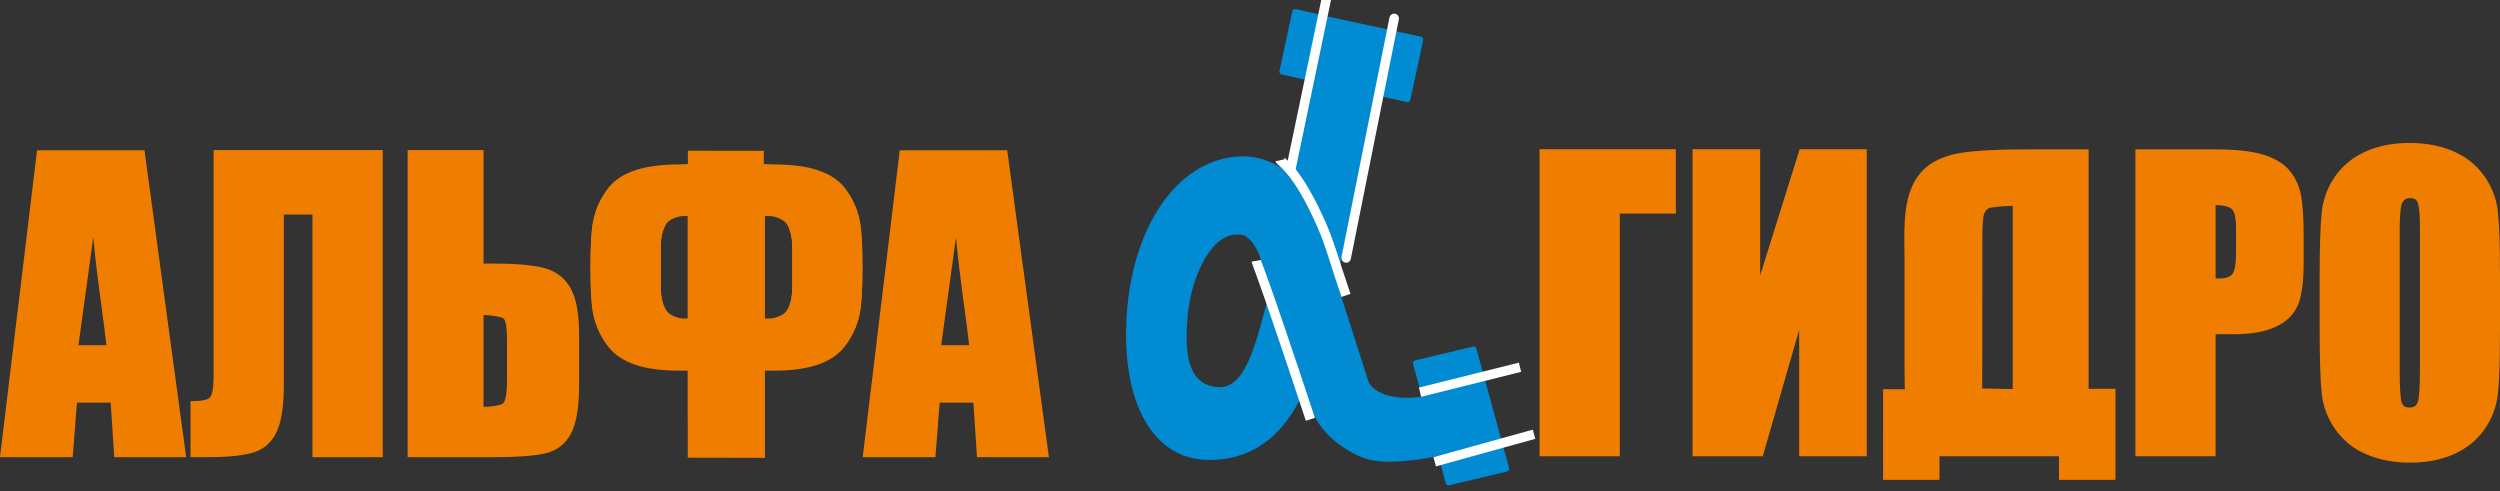 <?xml version="1.0" encoding="utf-8"?>
<!-- Generator: Adobe Illustrator 16.0.2, SVG Export Plug-In . SVG Version: 6.00 Build 0)  -->
<!DOCTYPE svg PUBLIC "-//W3C//DTD SVG 1.1//EN" "http://www.w3.org/Graphics/SVG/1.1/DTD/svg11.dtd">
<svg version="1.1" id="Слой_1" xmlns="http://www.w3.org/2000/svg" xmlns:xlink="http://www.w3.org/1999/xlink" x="0px" y="0px"
	 width="371.648px" height="73px" viewBox="0 0 371.648 73" enable-background="new 0 0 371.648 73" xml:space="preserve">
<rect x="0" y="0" width="371.648" height="73" fill="#333333" stroke="none"/>
<g>
	<path fill="#EF7D00" d="M21.23,22.625l6.124,45.059H17.25l-0.529-8.104h-5.543l-0.633,8.104H0.319l5.438-45.059H21.23L21.23,22.625
		z M16.133,51.6c-0.546-5.102-1.651-11.409-2.197-18.904L11.339,51.6H16.133L16.133,51.6z"/>
	<path fill="#EF7D00" d="M21.511,22.587l6.123,45.059l0.044,0.321h-0.324H17.25h-0.265l-0.018-0.266l-0.512-7.838h-5.016
		l-0.613,7.841l-0.021,0.263h-0.262H0.319H0l0.038-0.316l5.438-45.059l0.03-0.25h0.251H21.23h0.247L21.511,22.587L21.511,22.587z
		 M27.03,67.399l-6.046-44.491H6.008l-5.37,44.491h9.644l0.613-7.841l0.021-0.263h0.262h5.543h0.265l0.017,0.266l0.512,7.838H27.03
		L27.03,67.399z M15.818,51.316c-0.19-1.726-0.44-3.581-0.708-5.569c-0.425-3.153-0.895-6.644-1.245-10.462l-2.202,16.031H15.818
		L15.818,51.316z M15.67,45.671c0.285,2.121,0.55,4.09,0.744,5.899l0.034,0.313h-0.315h-4.794h-0.324l0.044-0.32l2.597-18.905
		l0.367-2.669l0.196,2.687C14.571,37.506,15.154,41.839,15.67,45.671L15.67,45.671z"/>
	<path fill="#EF7D00" d="M56.613,67.684h-9.878V31.612h-4.824v25.526c0,3.353-0.392,5.765-1.179,7.229
		c-0.791,1.471-1.986,2.383-3.6,2.755c-1.604,0.369-3.322,0.561-6.843,0.561h-1.683v-7.762c1.31,0,2.203-0.181,2.698-0.532
		c0.485-0.352,0.737-1.558,0.737-3.619V22.597h24.572V67.684L56.613,67.684z"/>
	<path fill="#EF7D00" d="M56.613,67.967h-9.878h-0.284v-0.283V31.896h-4.256v25.243c0,1.688-0.1,3.145-0.299,4.368
		c-0.201,1.236-0.506,2.236-0.915,2.995c-0.414,0.771-0.937,1.397-1.569,1.881c-0.632,0.482-1.371,0.821-2.217,1.016
		c-0.815,0.188-1.659,0.331-2.741,0.426c-1.079,0.094-2.396,0.143-4.165,0.143h-1.683h-0.283v-0.283v-7.762v-0.284h0.283
		c0.635,0,1.167-0.043,1.595-0.127c0.41-0.081,0.723-0.198,0.937-0.351l0,0c0.184-0.133,0.331-0.465,0.439-0.995
		c0.119-0.582,0.18-1.381,0.18-2.395V22.597v-0.284h0.283h24.572h0.283v0.284v45.087v0.283H56.613L56.613,67.967z M47.018,67.399
		h9.312V22.88H32.325v32.891c0,1.047-0.065,1.883-0.193,2.507c-0.138,0.676-0.36,1.123-0.661,1.342l-0.002,0.001
		c-0.281,0.2-0.667,0.35-1.158,0.446c-0.399,0.079-0.872,0.124-1.419,0.136v7.197h1.399c1.752,0,3.055-0.047,4.116-0.141
		c1.057-0.092,1.875-0.23,2.664-0.412c0.767-0.176,1.434-0.48,2-0.914c0.567-0.433,1.038-0.999,1.414-1.699
		c0.378-0.704,0.664-1.644,0.855-2.817c0.193-1.187,0.29-2.613,0.29-4.277V31.612v-0.284h0.283h4.824h0.283v0.284V67.399
		L47.018,67.399z"/>
	<path fill="#EF7D00" d="M85.808,57.139c0,3.351-0.399,5.767-1.197,7.229c-0.79,1.472-2.004,2.384-3.617,2.755
		c-1.622,0.37-4.198,0.561-7.737,0.561H60.88V22.597h10.72v16.864h1.657c3.304,0,5.803,0.21,7.494,0.636
		c1.69,0.427,2.958,1.368,3.799,2.831c0.841,1.454,1.258,3.745,1.258,6.859V57.139L85.808,57.139z M75.654,56.621v-5.94
		c0-1.9-0.175-3.052-0.52-3.459c-0.345-0.406-1.902-0.636-3.533-0.693v14.244c1.362,0,2.848-0.194,3.325-0.57
		C75.408,59.822,75.654,58.625,75.654,56.621L75.654,56.621z"/>
	<path fill="#EF7D00" d="M86.091,57.139c0,1.688-0.102,3.146-0.304,4.369c-0.205,1.236-0.515,2.236-0.929,2.995
		c-0.413,0.77-0.937,1.395-1.569,1.875c-0.638,0.486-1.384,0.826-2.232,1.021c-0.828,0.189-1.896,0.332-3.206,0.427
		c-1.296,0.094-2.828,0.142-4.594,0.142H60.88h-0.284v-0.283V22.597v-0.284h0.284h10.72h0.284v0.284v16.58h1.373
		c1.659,0,3.118,0.054,4.375,0.16c1.264,0.106,2.327,0.269,3.187,0.485c0.881,0.222,1.654,0.58,2.318,1.074s1.217,1.124,1.657,1.89
		h0c0.437,0.755,0.762,1.722,0.978,2.897c0.213,1.164,0.319,2.533,0.319,4.104V57.139L86.091,57.139z M85.229,61.418
		c0.197-1.188,0.295-2.615,0.295-4.279v-7.352c0-1.544-0.102-2.878-0.308-4.001c-0.203-1.111-0.507-2.018-0.911-2.717v-0.001
		c-0.4-0.696-0.903-1.27-1.505-1.718c-0.603-0.449-1.309-0.775-2.118-0.979c-0.83-0.21-1.863-0.366-3.097-0.471
		c-1.24-0.105-2.684-0.157-4.329-0.157h-1.657h-0.283v-0.283V22.88H61.164v44.52h12.093c1.76,0,3.278-0.047,4.554-0.139
		c1.281-0.093,2.32-0.231,3.119-0.414c0.77-0.177,1.443-0.482,2.016-0.918c0.569-0.434,1.042-0.997,1.415-1.693l0.001-0.003
		C84.746,63.53,85.035,62.59,85.229,61.418L85.229,61.418z M75.371,56.621v-5.94c0-0.936-0.043-1.685-0.127-2.245
		c-0.079-0.524-0.188-0.868-0.326-1.03c-0.116-0.137-0.488-0.26-1.006-0.361c-0.567-0.111-1.282-0.185-2.027-0.221v13.662
		c0.617-0.012,1.241-0.063,1.765-0.153c0.511-0.087,0.917-0.206,1.102-0.353c0.188-0.148,0.336-0.488,0.444-1.017v-0.002
		C75.312,58.386,75.371,57.604,75.371,56.621L75.371,56.621z M75.938,50.681v5.94c0,1.017-0.063,1.835-0.189,2.453l0,0
		c-0.136,0.666-0.353,1.117-0.647,1.351c-0.264,0.207-0.758,0.363-1.356,0.466c-0.639,0.109-1.411,0.165-2.144,0.165h-0.283v-0.283
		V46.528v-0.292l0.292,0.01c0.883,0.031,1.744,0.112,2.411,0.242c0.638,0.125,1.123,0.308,1.33,0.551
		c0.208,0.244,0.36,0.683,0.454,1.313C75.893,48.942,75.938,49.719,75.938,50.681L75.938,50.681z"/>
	<path fill="#EF7D00" d="M149.482,22.625l6.124,45.059h-10.104l-0.529-8.104h-5.543l-0.633,8.104h-10.225l5.438-45.059H149.482
		L149.482,22.625z M144.386,51.6c-0.546-5.102-1.651-11.409-2.197-18.904L139.592,51.6H144.386L144.386,51.6z"/>
	<path fill="#EF7D00" d="M149.763,22.587l6.124,45.059l0.043,0.321h-0.324h-10.104h-0.265l-0.018-0.266l-0.512-7.838h-5.016
		l-0.613,7.841l-0.021,0.263h-0.262h-10.225h-0.319l0.038-0.316l5.438-45.059l0.03-0.25h0.251h15.473h0.247L149.763,22.587
		L149.763,22.587z M155.282,67.399l-6.046-44.491H134.26l-5.37,44.491h9.644l0.613-7.841l0.021-0.263h0.262h5.543h0.265l0.017,0.266
		l0.512,7.838H155.282L155.282,67.399z M144.07,51.316c-0.19-1.727-0.44-3.582-0.708-5.571c-0.424-3.153-0.895-6.643-1.244-10.461
		l-2.202,16.032H144.07L144.07,51.316z M143.922,45.67c0.285,2.121,0.551,4.091,0.745,5.9l0.034,0.313h-0.315h-4.794h-0.324
		l0.044-0.32l2.597-18.905l0.367-2.669l0.196,2.687C142.823,37.506,143.406,41.837,143.922,45.67L143.922,45.67z"/>
	<path fill="#EF7D00" d="M127.911,40.208c0,2.945-0.13,5.073-0.382,6.374c-0.355,1.796-1.11,3.421-2.264,4.864
		c-1.795,2.252-5.178,3.373-10.139,3.373h-1.695v12.962l-10.908-0.023V54.819h-1.656c-4.978,0-8.36-1.122-10.157-3.373
		c-1.153-1.444-1.908-3.068-2.264-4.864c-0.26-1.301-0.381-3.429-0.381-6.374v-0.779c0-2.954,0.121-5.072,0.381-6.374
		c0.355-1.806,1.11-3.43,2.264-4.874c1.778-2.185,5.165-3.058,10.157-3.287l1.656-0.075h10.72c0.868,0.047,1.492,0.075,1.882,0.075
		c4.996,0,8.378,1.103,10.139,3.287c1.153,1.444,1.908,3.068,2.264,4.874c0.252,1.302,0.382,3.42,0.382,6.374V40.208L127.911,40.208
		z M113.432,31.829v15.979h0.906c0.815,0,2.346-0.464,2.897-1.396c0.549-0.928,0.824-2.146,0.824-3.676v-5.814
		c0-1.539-0.273-2.777-0.824-3.705c-0.55-0.925-2.083-1.387-2.897-1.387H113.432L113.432,31.829z M102.524,47.808V31.829h-0.893
		c-0.797,0-2.321,0.462-2.872,1.387c-0.551,0.928-0.824,2.167-0.824,3.705v5.814c0,1.528,0.275,2.748,0.824,3.676
		c0.552,0.933,2.073,1.396,2.872,1.396H102.524L102.524,47.808z"/>
	<path fill="#EF7D00" d="M128.194,40.208c0,1.466-0.033,2.736-0.097,3.809c-0.064,1.081-0.162,1.955-0.291,2.619v0.001
		c-0.182,0.921-0.467,1.8-0.854,2.631c-0.386,0.829-0.875,1.615-1.466,2.354c-0.932,1.169-2.271,2.043-4.016,2.623
		c-1.721,0.571-3.837,0.857-6.345,0.857h-1.411v12.679v0.283l-0.284-0.001l-10.908-0.023h-0.283v-0.282V55.103h-1.373
		c-2.517,0-4.637-0.286-6.36-0.858c-1.746-0.579-3.085-1.453-4.018-2.622c-0.59-0.738-1.079-1.525-1.466-2.356h0
		c-0.386-0.83-0.671-1.707-0.854-2.628h0c-0.132-0.661-0.229-1.532-0.292-2.609c-0.064-1.075-0.095-2.35-0.095-3.82v-0.779
		c0-1.476,0.031-2.75,0.095-3.824c0.063-1.076,0.161-1.944,0.292-2.605h0c0.182-0.924,0.467-1.803,0.853-2.636
		c0.387-0.832,0.876-1.619,1.467-2.358l0.002-0.002c0.926-1.139,2.263-1.933,4.009-2.469c1.716-0.527,3.835-0.807,6.354-0.923
		l1.657-0.075l0.012-0.002h10.72l0.016,0.002c0.442,0.023,0.816,0.043,1.116,0.056c0.295,0.012,0.545,0.019,0.751,0.019
		c2.523,0,4.646,0.28,6.365,0.837c1.746,0.566,3.078,1.42,3.995,2.557l0.001,0.001c0.59,0.739,1.08,1.526,1.466,2.359
		c0.387,0.832,0.671,1.712,0.854,2.636v0.001c0.128,0.665,0.226,1.537,0.291,2.618c0.064,1.071,0.097,2.341,0.097,3.81V40.208
		L128.194,40.208z M127.533,43.983c0.063-1.048,0.095-2.307,0.095-3.775v-0.779c0-1.472-0.032-2.73-0.094-3.776
		c-0.063-1.055-0.158-1.902-0.281-2.544h0c-0.173-0.88-0.444-1.716-0.812-2.507c-0.367-0.791-0.833-1.54-1.396-2.244
		c-0.846-1.049-2.089-1.841-3.726-2.372c-1.66-0.537-3.724-0.808-6.192-0.808c-0.184,0-0.442-0.008-0.773-0.021
		c-0.323-0.013-0.691-0.032-1.109-0.055l0,0h-10.72v-0.001l-1.644,0.076c-2.472,0.113-4.544,0.385-6.212,0.897
		c-1.638,0.503-2.884,1.237-3.735,2.282l0,0.001c-0.563,0.704-1.028,1.452-1.396,2.243c-0.367,0.792-0.638,1.628-0.812,2.508v0.001
		c-0.128,0.64-0.222,1.482-0.284,2.529c-0.062,1.048-0.092,2.312-0.092,3.79v0.779c0,1.474,0.03,2.737,0.092,3.787
		c0.062,1.047,0.156,1.893,0.284,2.532v0.001c0.173,0.874,0.444,1.707,0.812,2.498v0.002c0.368,0.789,0.833,1.538,1.396,2.242
		c0.863,1.082,2.114,1.895,3.752,2.438c1.661,0.551,3.722,0.826,6.183,0.826h1.656h0.284v0.284v12.656l10.341,0.023v-12.68v-0.284
		h0.283h1.695c2.453,0,4.51-0.275,6.168-0.826c1.636-0.543,2.887-1.356,3.75-2.438c0.561-0.703,1.026-1.451,1.395-2.242
		c0.368-0.792,0.639-1.626,0.812-2.5h0C127.375,45.887,127.47,45.038,127.533,43.983L127.533,43.983z M113.715,32.112v15.412h0.622
		c0.423,0,1.059-0.137,1.627-0.411c0.43-0.207,0.816-0.49,1.026-0.846c0.259-0.438,0.455-0.949,0.585-1.531
		c0.132-0.589,0.198-1.256,0.198-2.001v-5.814c0-0.753-0.066-1.429-0.198-2.024c-0.13-0.586-0.326-1.099-0.585-1.536
		c-0.209-0.353-0.596-0.634-1.025-0.84c-0.568-0.271-1.205-0.408-1.628-0.408H113.715L113.715,32.112z M113.148,47.808V31.829
		v-0.283h0.283h0.906c0.491,0,1.223,0.155,1.873,0.466c0.521,0.25,0.996,0.603,1.268,1.061c0.29,0.487,0.506,1.056,0.65,1.702
		c0.142,0.642,0.214,1.358,0.214,2.146v5.814c0,0.783-0.072,1.491-0.214,2.125c-0.144,0.642-0.361,1.206-0.65,1.695
		c-0.273,0.462-0.747,0.816-1.268,1.067c-0.648,0.313-1.381,0.468-1.873,0.468h-0.906h-0.283V47.808L113.148,47.808z
		 M102.241,47.524V32.112h-0.61c-0.734,0-2.133,0.416-2.628,1.248c-0.26,0.437-0.455,0.95-0.585,1.536
		c-0.132,0.596-0.199,1.271-0.199,2.024v5.814c0,0.745,0.066,1.412,0.199,2.001c0.13,0.582,0.326,1.093,0.585,1.531
		c0.21,0.354,0.594,0.638,1.019,0.845c0.565,0.274,1.194,0.412,1.609,0.412H102.241L102.241,47.524z M102.808,31.829v15.979v0.283
		h-0.284h-0.893c-0.483,0-1.21-0.156-1.855-0.47c-0.516-0.251-0.987-0.605-1.26-1.065c-0.29-0.489-0.506-1.054-0.65-1.695
		c-0.142-0.635-0.214-1.343-0.214-2.125v-5.814c0-0.788,0.072-1.504,0.214-2.146c0.144-0.646,0.361-1.215,0.65-1.702
		c0.605-1.018,2.255-1.526,3.115-1.526h0.893h0.284V31.829L102.808,31.829z"/>
	<path fill="#EF7D00" d="M127.927,40.04c0,2.945-0.13,5.073-0.381,6.374c-0.355,1.796-1.11,3.42-2.264,4.864
		c-1.795,2.252-5.178,3.373-10.139,3.373h-1.882v7.457h-10.72v-7.457h-1.657c-4.978,0-8.361-1.121-10.156-3.373
		c-1.154-1.444-1.908-3.068-2.264-4.864c-0.26-1.301-0.382-3.429-0.382-6.374v-0.779c0-2.954,0.122-5.073,0.382-6.374
		c0.355-1.806,1.11-3.43,2.264-4.874c1.778-2.185,5.161-3.287,10.156-3.287c0.373,0,0.928-0.028,1.657-0.076v-1.957l10.72,0.012
		v1.945c0.868,0.048,1.492,0.076,1.882,0.076c4.996,0,8.378,1.103,10.139,3.287c1.153,1.444,1.908,3.068,2.264,4.874
		c0.251,1.301,0.381,3.42,0.381,6.374V40.04L127.927,40.04z M118.075,42.567v-5.814c0-1.539-0.273-2.778-0.824-3.705
		c-0.55-0.925-2.083-1.387-2.897-1.387h-1.093V47.64h1.093c0.815,0,2.346-0.464,2.897-1.396
		C117.8,45.315,118.075,44.097,118.075,42.567L118.075,42.567z M102.541,47.64V31.661h-0.894c-0.797,0-2.321,0.462-2.871,1.387
		c-0.551,0.927-0.824,2.167-0.824,3.705v5.814c0,1.528,0.275,2.748,0.824,3.676c0.552,0.933,2.073,1.396,2.871,1.396H102.541
		L102.541,47.64z"/>
	<path fill="#EF7D00" d="M128.211,40.04c0,1.466-0.033,2.736-0.097,3.809c-0.064,1.081-0.162,1.954-0.29,2.619v0.001
		c-0.182,0.921-0.467,1.8-0.854,2.631c-0.386,0.829-0.875,1.615-1.466,2.354c-0.932,1.169-2.271,2.043-4.015,2.623
		c-1.721,0.571-3.837,0.857-6.345,0.857h-1.599v7.174v0.283h-0.283h-10.72h-0.283v-0.283v-7.174h-1.374
		c-2.517,0-4.637-0.286-6.36-0.857c-1.746-0.58-3.085-1.454-4.017-2.623c-0.591-0.739-1.08-1.525-1.466-2.354v-0.001
		c-0.387-0.832-0.672-1.709-0.854-2.629l0,0c-0.132-0.661-0.229-1.532-0.293-2.609c-0.063-1.076-0.094-2.35-0.094-3.82v-0.779
		c0-1.476,0.031-2.75,0.094-3.824c0.063-1.076,0.161-1.944,0.293-2.605l0,0c0.182-0.924,0.467-1.803,0.854-2.636
		c0.387-0.833,0.876-1.619,1.467-2.358l0.002-0.002c0.925-1.137,2.262-1.99,4.01-2.556c1.721-0.557,3.843-0.837,6.365-0.837
		c0.193,0,0.421-0.007,0.682-0.019c0.2-0.01,0.431-0.023,0.692-0.039v-1.692V22.41h0.283l10.72,0.012h0.283v0.282v1.678
		c0.327,0.018,0.611,0.032,0.848,0.042c0.295,0.012,0.545,0.019,0.751,0.019c2.523,0,4.646,0.28,6.365,0.837
		c1.746,0.566,3.078,1.42,3.995,2.557l0.001,0.001c0.59,0.739,1.08,1.526,1.467,2.359c0.387,0.832,0.671,1.712,0.854,2.636v0.001
		c0.128,0.665,0.226,1.537,0.291,2.618c0.064,1.071,0.097,2.341,0.097,3.81V40.04L128.211,40.04z M127.549,43.815
		c0.063-1.048,0.095-2.307,0.095-3.775v-0.779c0-1.473-0.032-2.73-0.095-3.776c-0.063-1.055-0.157-1.902-0.281-2.544h0
		c-0.173-0.88-0.444-1.716-0.812-2.507c-0.367-0.792-0.833-1.54-1.396-2.245c-0.845-1.049-2.088-1.84-3.726-2.371
		c-1.66-0.537-3.724-0.809-6.192-0.809c-0.184,0-0.443-0.007-0.773-0.021c-0.327-0.014-0.7-0.033-1.125-0.056l-0.268-0.015v-0.269
		v-1.663l-10.153-0.011v1.674v0.266l-0.266,0.018c-0.357,0.022-0.679,0.042-0.966,0.056c-0.292,0.014-0.53,0.021-0.708,0.021
		c-2.467,0-4.531,0.271-6.192,0.809c-1.64,0.53-2.888,1.322-3.743,2.371l0,0c-0.563,0.705-1.028,1.453-1.396,2.244
		c-0.368,0.791-0.639,1.628-0.812,2.508v0.001c-0.128,0.64-0.222,1.482-0.284,2.529c-0.063,1.048-0.092,2.312-0.092,3.79v0.779
		c0,1.474,0.03,2.737,0.092,3.787c0.062,1.047,0.156,1.893,0.284,2.532v0.001c0.173,0.875,0.444,1.71,0.812,2.5h0
		c0.369,0.791,0.834,1.539,1.395,2.242c0.863,1.082,2.114,1.895,3.752,2.438c1.661,0.552,3.722,0.826,6.183,0.826h1.657h0.284v0.284
		v7.174h10.153v-7.174v-0.284h0.284h1.882c2.453,0,4.509-0.275,6.167-0.826c1.636-0.544,2.887-1.356,3.75-2.438
		c0.562-0.703,1.027-1.451,1.395-2.242c0.369-0.792,0.64-1.626,0.813-2.5h0C127.392,45.719,127.486,44.87,127.549,43.815
		L127.549,43.815z M117.792,42.567v-5.814c0-0.753-0.066-1.429-0.198-2.024c-0.13-0.586-0.326-1.099-0.586-1.537
		c-0.209-0.352-0.595-0.633-1.025-0.839c-0.568-0.271-1.205-0.408-1.629-0.408h-0.81v15.412h0.81c0.423,0,1.059-0.137,1.627-0.411
		c0.43-0.207,0.816-0.49,1.026-0.846c0.26-0.439,0.455-0.949,0.586-1.531C117.725,43.979,117.792,43.313,117.792,42.567
		L117.792,42.567z M118.358,36.753v5.814c0,0.783-0.072,1.491-0.214,2.125c-0.144,0.642-0.361,1.206-0.65,1.695
		c-0.273,0.462-0.748,0.816-1.268,1.067c-0.649,0.312-1.381,0.468-1.874,0.468h-1.093h-0.284V47.64V31.661v-0.284h0.284h1.093
		c0.491,0,1.224,0.156,1.873,0.467c0.521,0.25,0.996,0.602,1.269,1.061c0.289,0.487,0.506,1.056,0.65,1.702
		C118.287,35.248,118.358,35.965,118.358,36.753L118.358,36.753z M102.257,47.356V31.944h-0.61c-0.734,0-2.133,0.416-2.627,1.247
		c-0.26,0.438-0.456,0.951-0.586,1.537c-0.132,0.596-0.198,1.271-0.198,2.024v5.814c0,0.745,0.066,1.412,0.198,2.001
		c0.131,0.582,0.327,1.092,0.586,1.531c0.21,0.354,0.593,0.638,1.019,0.845c0.565,0.274,1.195,0.412,1.609,0.412H102.257
		L102.257,47.356z M102.824,31.661V47.64v0.283h-0.284h-0.894c-0.483,0-1.21-0.156-1.855-0.47c-0.516-0.251-0.987-0.605-1.26-1.065
		c-0.289-0.489-0.506-1.055-0.65-1.695c-0.143-0.635-0.214-1.343-0.214-2.125v-5.814c0-0.788,0.071-1.505,0.214-2.146
		c0.144-0.646,0.361-1.215,0.65-1.702c0.605-1.019,2.255-1.527,3.115-1.527h0.894h0.284V31.661L102.824,31.661z"/>
	
		<polygon fill-rule="evenodd" clip-rule="evenodd" fill="#008BD2" stroke="#008BD2" stroke-width="0.85" stroke-linecap="round" stroke-linejoin="round" stroke-miterlimit="22.926" points="
		219.064,51.936 220.293,56.418 222.698,65.195 223.927,69.678 215.338,71.734 214.109,67.252 211.704,58.475 210.476,53.992 
		219.064,51.936 	"/>
	
		<path fill-rule="evenodd" clip-rule="evenodd" fill="#008BD2" stroke="#008BD2" stroke-width="0.567" stroke-linecap="round" stroke-linejoin="round" stroke-miterlimit="22.926" d="
		M179.579,68.091c11.787,0.181,16.231-12.058,17.398-24.335c1.167-12.276-5.161-21.294-13.738-20.132
		c-8.576,1.163-14.545,10.646-15.438,22.918C166.908,58.813,171.061,67.96,179.579,68.091L179.579,68.091z M180.997,57.826
		c4.822,0.383,6.196-8.173,7.791-13.345c1.596-5.171,0.697-1.779,0.771-2.417c-0.755-0.905-0.85-1.105-1.139-1.702
		c-0.721-3.432-1.728-6.164-5.107-5.744c-3.768,0.522-6.506,6.65-7.025,12.186C175.767,52.339,176.174,57.442,180.997,57.826
		L180.997,57.826z"/>
	
		<polygon fill-rule="evenodd" clip-rule="evenodd" fill="#008BD2" stroke="#008BD2" stroke-width="0.85" stroke-linecap="round" stroke-linejoin="round" stroke-miterlimit="22.926" points="
		197.723,6.446 205.651,8.494 195.276,49.909 189.068,48.306 189.07,42.478 197.723,6.446 	"/>
	
		<polyline fill="none" stroke="#008BD2" stroke-width="0.85" stroke-linecap="round" stroke-linejoin="round" stroke-miterlimit="22.926" points="
		192.677,28.374 195.525,12.688 197.008,7.485 205.046,9.151 198.338,41.538 	"/>
	
		<polygon fill-rule="evenodd" clip-rule="evenodd" fill="#008BD2" stroke="#008BD2" stroke-width="0.85" stroke-linecap="round" stroke-linejoin="round" stroke-miterlimit="22.926" points="
		194.553,12.977 204.858,15.194 200.825,34.909 190.643,32.695 194.553,12.977 	"/>
	
		<path fill-rule="evenodd" clip-rule="evenodd" fill="#008BD2" stroke="#008BD2" stroke-width="0.85" stroke-linecap="round" stroke-linejoin="round" stroke-miterlimit="22.926" d="
		M190.688,25.203c0.109,0.085,0.22,0.17,0.329,0.255c0.984,0.758,1.847,1.557,2.801,3.203c1.8,3.107,1.9,5.771,3.021,8.851
		l6.206,19.38c1.392,2.896,6.427,2.971,9.063,2.361l2.001,7.999c-2.413,0.597-8.293,1.588-11.341,0.399
		c-3.063-1.195-6.287-3.84-7.296-6.764l0.001-0.001l-0.001,0.001c-2.969-8.154-6.876-20.42-7.731-22.758
		c-0.855-2.337-1.753-2.926-2.388-3.428C187.172,31.463,188.868,28.442,190.688,25.203L190.688,25.203z"/>
	
		<polygon fill-rule="evenodd" clip-rule="evenodd" fill="#008BD2" stroke="#008BD2" stroke-width="0.85" stroke-linecap="round" stroke-linejoin="round" stroke-miterlimit="22.926" points="
		192.528,1.76 197.89,3 195.981,11.879 190.619,10.639 192.528,1.76 	"/>
	
		<polygon fill-rule="evenodd" clip-rule="evenodd" fill="#008BD2" stroke="#008BD2" stroke-width="0.85" stroke-linecap="round" stroke-linejoin="round" stroke-miterlimit="22.926" points="
		206.072,4.758 211.153,5.878 209.245,14.757 204.164,13.637 206.072,4.758 	"/>
	
		<polygon fill-rule="evenodd" clip-rule="evenodd" fill="#008BD2" stroke="#008BD2" stroke-width="0.85" stroke-linecap="round" stroke-linejoin="round" stroke-miterlimit="22.926" points="
		197.89,3 206.072,4.758 204.164,13.637 195.981,11.879 197.89,3 	"/>
	<path fill="#FFFFFF" d="M190.986,23.674c-0.034-0.077-0.086-0.224-0.088-0.258l-0.304,0.343L190.986,23.674L190.986,23.674z
		 M190.898,23.416c0-0.007,0.001-0.01,0.005-0.006c0.524,0.463,2.827,2.122,6.134,9.572c1.351,3.042,1.951,5.543,3.721,10.7
		l-1.339,0.46c-1.711-4.988-2.25-7.363-3.542-10.312c-3.224-7.361-5.416-8.926-5.911-9.363c-0.188-0.166-0.289-0.251-0.343-0.498
		l0.972-0.211L190.898,23.416L190.898,23.416z"/>
	<path fill="#FFFFFF" d="M187.441,38.65c0.006,0.03,0.225,0.596,0.618,1.664c1.397,3.793,4.514,13.022,7.414,21.792l-1.346,0.443
		c-2.901-8.774-6.005-17.969-7.396-21.748c-0.416-1.128-0.659-1.788-0.679-1.902L187.441,38.65L187.441,38.65z"/>
	<path fill="none" stroke="#FFFFFF" stroke-width="1.417" stroke-linecap="round" stroke-miterlimit="22.926" d="M197.142,0
		l-5.285,25.31 M207.256,2.736l-7.138,35.606"/>
	
		<line fill="none" stroke="#FFFFFF" stroke-width="1.417" stroke-miterlimit="22.926" x1="213.282" y1="68.646" x2="228.047" y2="64.554"/>
	<polygon fill="#FFFFFF" points="210.93,57.617 225.795,53.908 226.134,55.277 211.269,58.986 210.93,57.617 	"/>
	<path fill="#EF7D00" d="M248.852,31.475h-8.334v36.071h-11.37V22.459h19.704V31.475L248.852,31.475z M277.231,67.546h-9.484v-20.51
		l-5.906,20.51h-9.944V22.459h9.484v20.34l6.366-20.34h9.484V67.546L277.231,67.546z M314.202,71.056h-7.838v-3.51H288.04v3.51
		h-7.819V58.141h3.181l28.482-0.057h2.318V71.056L314.202,71.056z M317.734,22.487h11.425c3.091,0,5.474,0.247,7.13,0.751
		c1.665,0.503,2.916,1.226,3.744,2.166c0.837,0.95,1.407,2.1,1.701,3.438c0.294,1.35,0.441,3.43,0.441,6.251v3.924
		c0,2.879-0.285,4.978-0.855,6.289c-0.579,1.32-1.638,2.327-3.173,3.04c-1.536,0.703-3.542,1.055-6.017,1.055h-3.045v18.145h-11.352
		V22.487L317.734,22.487z M329.086,30.192v11.466c0.322,0.02,0.598,0.028,0.828,0.028c1.048,0,1.768-0.264,2.171-0.788
		c0.406-0.53,0.606-1.634,0.606-3.297v-3.704c0-1.539-0.232-2.544-0.698-3.002C331.521,30.433,330.558,30.192,329.086,30.192
		L329.086,30.192z M371.365,48.869c0,4.531-0.102,7.733-0.304,9.614c-0.212,1.89-0.855,3.609-1.941,5.168
		c-1.086,1.558-2.558,2.755-4.406,3.591s-4.011,1.254-6.467,1.254c-2.337,0-4.435-0.399-6.292-1.188
		c-1.868-0.788-3.357-1.967-4.489-3.544c-1.132-1.576-1.803-3.296-2.024-5.148c-0.211-1.862-0.321-5.111-0.321-9.747v-7.704
		c0-4.532,0.101-7.733,0.313-9.624c0.202-1.881,0.847-3.601,1.94-5.158c1.086-1.559,2.549-2.755,4.407-3.591
		c1.849-0.836,4.001-1.254,6.467-1.254c2.337,0,4.434,0.398,6.292,1.188c1.858,0.788,3.357,1.966,4.489,3.543
		s1.803,3.297,2.015,5.149c0.221,1.861,0.322,5.102,0.322,9.747V48.869L371.365,48.869z M360.03,34.068
		c0-2.1-0.113-3.439-0.34-4.028c-0.223-0.578-0.689-0.874-1.389-0.874c-0.598,0-1.053,0.242-1.369,0.713
		c-0.316,0.468-0.479,1.863-0.479,4.189v21.033c0,2.62,0.112,4.236,0.313,4.845c0.203,0.616,0.698,0.921,1.453,0.921
		c0.772,0,1.274-0.35,1.488-1.054c0.217-0.71,0.322-2.385,0.322-5.045V34.068L360.03,34.068z"/>
	<path fill="#EF7D00" d="M248.852,31.758h-8.051v35.788v0.283h-0.283h-11.37h-0.283v-0.283V22.459v-0.283h0.283h19.704h0.283v0.283
		v9.016v0.283H248.852L248.852,31.758z M240.518,31.191h8.051v-8.449h-19.138v44.521h10.804V31.475v-0.283H240.518L240.518,31.191z
		 M277.231,67.829h-9.484h-0.284v-0.283V49.044l-5.35,18.579l-0.06,0.206h-0.213h-9.944h-0.283v-0.283V22.459v-0.283h0.283h9.484
		h0.283v0.283v18.486l5.813-18.57l0.063-0.199h0.208h9.484h0.283v0.283v45.087v0.283H277.231L277.231,67.829z M268.03,67.263h8.917
		V22.742h-8.993l-6.303,20.141l-0.554,1.769v-1.853V22.742h-8.918v44.521h9.448l5.847-20.305l0.556-1.93v2.008V67.263L268.03,67.263
		z M314.202,71.339h-7.838h-0.283v-0.283v-3.227h-17.758v3.227v0.283h-0.283h-7.819h-0.283v-0.283V58.141v-0.283h0.283h3.181v0.001
		l28.482-0.057v-0.001h2.318h0.283v0.283v12.972v0.283H314.202L314.202,71.339z M306.647,70.772h7.271V58.367h-2.034v-0.001
		l-28.482,0.057v0.002h-2.897v12.348h7.252v-3.227v-0.283h0.284h18.324h0.283v0.283V70.772L306.647,70.772z M317.734,22.204h11.425
		c1.551,0,2.929,0.063,4.132,0.188c1.205,0.126,2.233,0.318,3.079,0.575l0.001-0.001c0.853,0.258,1.603,0.574,2.247,0.947
		c0.651,0.376,1.194,0.812,1.627,1.303c0.435,0.493,0.801,1.04,1.097,1.638c0.294,0.594,0.519,1.238,0.67,1.929
		c0.149,0.687,0.262,1.558,0.336,2.613c0.074,1.052,0.112,2.284,0.112,3.697v3.924c0,2.916-0.294,5.054-0.88,6.401
		c-0.305,0.694-0.736,1.308-1.292,1.84v0.001c-0.552,0.526-1.226,0.975-2.022,1.344h-0.001c-0.792,0.362-1.701,0.634-2.725,0.813
		c-1.02,0.178-2.156,0.268-3.409,0.268h-2.762v17.861v0.283h-0.283h-11.352h-0.284v-0.283V22.487v-0.283H317.734L317.734,22.204z
		 M329.159,22.771h-11.142v44.491h10.785V49.401v-0.283h0.283h3.045c1.222,0,2.326-0.087,3.312-0.26
		c0.98-0.172,1.843-0.428,2.586-0.768V48.09c0.739-0.343,1.363-0.756,1.869-1.24l0.001,0.001c0.501-0.479,0.889-1.031,1.163-1.657
		c0.554-1.272,0.831-3.335,0.831-6.176v-3.924c0-1.407-0.036-2.627-0.109-3.657c-0.072-1.026-0.181-1.871-0.325-2.533
		c-0.143-0.646-0.351-1.248-0.623-1.799s-0.611-1.056-1.015-1.514c-0.394-0.446-0.89-0.843-1.485-1.188
		c-0.604-0.35-1.314-0.648-2.128-0.895v-0.001c-0.81-0.245-1.802-0.43-2.974-0.553C332.059,22.832,330.7,22.771,329.159,22.771
		L329.159,22.771z M329.369,30.479v10.912l0.173,0.007c0.115,0.004,0.241,0.006,0.372,0.006c0.492,0,0.902-0.061,1.231-0.18
		c0.31-0.113,0.548-0.278,0.715-0.496h-0.001c0.177-0.229,0.312-0.599,0.403-1.104c0.097-0.529,0.146-1.204,0.146-2.022v-3.704
		c0-0.75-0.056-1.365-0.167-1.844c-0.104-0.447-0.253-0.768-0.446-0.957c-0.2-0.196-0.518-0.349-0.954-0.454
		C330.445,30.548,329.955,30.492,329.369,30.479L329.369,30.479z M328.803,41.658V30.192v-0.283h0.283
		c0.752,0,1.381,0.063,1.888,0.185c0.538,0.13,0.944,0.331,1.217,0.6c0.272,0.268,0.474,0.679,0.603,1.231
		c0.121,0.522,0.183,1.182,0.183,1.973v3.704c0,0.845-0.053,1.554-0.157,2.124c-0.108,0.595-0.278,1.045-0.509,1.345h-0.001
		c-0.235,0.306-0.56,0.535-0.971,0.685c-0.394,0.144-0.868,0.216-1.424,0.216c-0.101,0-0.229-0.003-0.39-0.009
		c-0.149-0.005-0.301-0.012-0.454-0.021l-0.268-0.016V41.658L328.803,41.658z M371.648,48.869c0,4.537-0.103,7.749-0.306,9.644
		v0.001c-0.108,0.968-0.328,1.894-0.659,2.776c-0.332,0.885-0.775,1.726-1.331,2.522c-0.557,0.799-1.213,1.507-1.969,2.122
		c-0.755,0.615-1.607,1.138-2.554,1.565c-0.943,0.427-1.967,0.747-3.066,0.96c-1.099,0.213-2.272,0.319-3.517,0.319
		c-1.183,0-2.31-0.102-3.378-0.304c-1.069-0.202-2.078-0.505-3.025-0.907h0.001c-0.957-0.403-1.817-0.908-2.585-1.515
		c-0.771-0.608-1.445-1.316-2.024-2.124c-0.577-0.805-1.039-1.647-1.385-2.527c-0.347-0.883-0.576-1.801-0.69-2.753v-0.002
		c-0.106-0.939-0.188-2.235-0.242-3.884c-0.054-1.642-0.082-3.607-0.082-5.895v-7.704c0-2.249,0.026-4.186,0.078-5.812
		c0.053-1.614,0.132-2.895,0.237-3.843c0.104-0.965,0.321-1.889,0.652-2.77s0.777-1.722,1.338-2.52h-0.001
		c0.558-0.8,1.213-1.508,1.968-2.125c0.754-0.613,1.604-1.136,2.556-1.563c0.944-0.427,1.966-0.747,3.065-0.96
		c1.096-0.213,2.27-0.319,3.518-0.319c1.183,0,2.309,0.103,3.378,0.304c1.069,0.202,2.078,0.506,3.024,0.907l0,0
		c0.954,0.405,1.816,0.911,2.586,1.519s1.445,1.314,2.023,2.12l-0.001,0.001c0.58,0.808,1.042,1.652,1.386,2.531
		c0.345,0.881,0.572,1.798,0.681,2.749c0.11,0.933,0.191,2.218,0.245,3.854c0.053,1.646,0.079,3.621,0.079,5.927V48.869
		L371.648,48.869z M370.78,58.452c0.2-1.866,0.301-5.059,0.301-9.583v-7.704c0-2.34-0.024-4.31-0.077-5.909
		c-0.052-1.609-0.132-2.877-0.242-3.805v-0.002c-0.103-0.901-0.318-1.772-0.646-2.608s-0.767-1.64-1.317-2.407h-0.001
		c-0.551-0.768-1.188-1.437-1.912-2.008c-0.729-0.575-1.549-1.056-2.456-1.44h-0.002c-0.91-0.387-1.88-0.678-2.907-0.872
		c-1.028-0.194-2.12-0.292-3.273-0.292c-1.217,0-2.354,0.103-3.411,0.308c-1.056,0.204-2.035,0.512-2.939,0.921
		c-0.907,0.408-1.718,0.903-2.431,1.485c-0.712,0.581-1.332,1.251-1.859,2.009l-0.002,0.002c-0.532,0.758-0.957,1.557-1.271,2.395
		c-0.314,0.837-0.521,1.715-0.619,2.631v0.001c-0.105,0.941-0.184,2.207-0.234,3.799c-0.051,1.579-0.076,3.511-0.076,5.794v7.704
		c0,2.322,0.027,4.281,0.079,5.877c0.054,1.625,0.135,2.904,0.24,3.837l0,0c0.108,0.904,0.326,1.776,0.655,2.613
		c0.327,0.834,0.767,1.635,1.318,2.403c0.552,0.77,1.188,1.439,1.913,2.012c0.727,0.573,1.545,1.053,2.455,1.437h0.001
		c0.911,0.387,1.881,0.678,2.908,0.872c1.028,0.194,2.12,0.293,3.273,0.293c1.213,0,2.351-0.104,3.41-0.309
		c1.055-0.204,2.037-0.512,2.94-0.92s1.714-0.905,2.43-1.488c0.712-0.58,1.333-1.249,1.86-2.007c0.53-0.761,0.952-1.56,1.266-2.396
		C370.469,60.255,370.677,59.374,370.78,58.452L370.78,58.452z M359.747,34.068c0-1.043-0.028-1.896-0.084-2.558
		c-0.055-0.645-0.134-1.102-0.236-1.369v-0.001c-0.089-0.229-0.225-0.403-0.403-0.516c-0.185-0.116-0.426-0.176-0.722-0.176
		c-0.251,0-0.47,0.05-0.656,0.146s-0.347,0.245-0.479,0.441c-0.133,0.197-0.237,0.623-0.312,1.277v0.001
		c-0.078,0.684-0.118,1.602-0.118,2.753v21.033c0,1.293,0.027,2.337,0.078,3.129c0.051,0.798,0.126,1.342,0.22,1.627
		c0.08,0.242,0.215,0.422,0.399,0.539c0.197,0.125,0.461,0.188,0.785,0.188c0.328,0,0.593-0.07,0.791-0.211h0.002
		c0.195-0.139,0.338-0.353,0.426-0.642c0.101-0.332,0.178-0.908,0.23-1.728c0.052-0.827,0.078-1.905,0.078-3.235V34.068
		L359.747,34.068z M360.228,31.465c0.058,0.679,0.086,1.547,0.086,2.604v20.7c0,1.33-0.026,2.42-0.08,3.271
		c-0.055,0.859-0.14,1.478-0.255,1.855c-0.126,0.412-0.34,0.725-0.64,0.938v0.001c-0.299,0.211-0.673,0.317-1.119,0.317
		c-0.434,0-0.798-0.092-1.089-0.276c-0.298-0.189-0.512-0.47-0.634-0.84c-0.107-0.329-0.191-0.92-0.246-1.77
		c-0.053-0.814-0.081-1.87-0.081-3.164V34.068c0-1.167,0.042-2.106,0.123-2.816c0.085-0.748,0.221-1.259,0.404-1.532
		c0.187-0.275,0.415-0.485,0.688-0.627c0.268-0.139,0.574-0.21,0.917-0.21c0.403,0,0.745,0.089,1.022,0.264
		c0.284,0.179,0.495,0.444,0.629,0.792h0.001C360.077,30.259,360.169,30.768,360.228,31.465L360.228,31.465z"/>
	<path fill="#EF7D00" d="M310.208,22.487h-8.658c-5.591,0-9.361,0.261-11.331,0.792s-3.471,1.39-4.493,2.597
		c-2.796,3.271-2.317,8.651-2.317,12.764v16.035c0,4.113,0.188,6.855,0.572,8.245c0.375,1.381,1.022,1.338,1.961,2.12
		c0.938,0.782,2.092,1.322,3.461,1.641c1.379,0.31,3.444,0.464,6.21,0.464h14.596V22.487L310.208,22.487z M294.383,58.025
		l0.026-4.229V36.004c0-2.076,0.065-3.398,0.188-3.987c0.131-0.579,0.423-1.015,0.882-1.284s2.76-0.415,4.017-0.415v27.813
		C298.271,58.096,295.607,58.061,294.383,58.025L294.383,58.025L294.383,58.025z"/>
	<path fill="#EF7D00" d="M309.925,22.771h-8.375c-2.793,0-5.128,0.064-7.005,0.195c-1.867,0.13-3.285,0.325-4.253,0.586
		c-0.963,0.26-1.809,0.598-2.535,1.017c-0.719,0.414-1.325,0.91-1.815,1.489l-0.001,0.001c-2.379,2.783-2.317,7.208-2.265,10.989
		c0.008,0.585,0.016,1.155,0.016,1.591v16.035c0,2.055,0.047,3.764,0.142,5.125c0.093,1.355,0.233,2.369,0.42,3.045l0.001,0.001
		c0.24,0.882,0.607,1.117,1.105,1.436h0.001c0.227,0.145,0.477,0.305,0.762,0.542c0.449,0.374,0.953,0.693,1.509,0.955
		c0.557,0.264,1.17,0.472,1.836,0.627v0.001c0.673,0.15,1.521,0.264,2.542,0.34c1.023,0.077,2.225,0.115,3.604,0.115h14.313V22.771
		L309.925,22.771z M301.55,22.204h8.658h0.284v0.283v44.657v0.283h-0.284h-14.596c-1.387,0-2.602-0.039-3.646-0.117
		c-1.045-0.077-1.92-0.195-2.625-0.354h-0.004c-0.702-0.163-1.353-0.386-1.948-0.667c-0.598-0.282-1.141-0.626-1.629-1.033
		c-0.251-0.209-0.49-0.362-0.706-0.5h0.001c-0.605-0.387-1.053-0.673-1.349-1.763h0.001c-0.197-0.714-0.344-1.766-0.44-3.156
		c-0.095-1.385-0.143-3.104-0.143-5.163V38.64c0-0.588-0.007-1.081-0.014-1.584c-0.055-3.879-0.118-8.417,2.398-11.362l0,0
		c0.531-0.627,1.188-1.165,1.966-1.614c0.773-0.445,1.664-0.803,2.67-1.073c1.002-0.27,2.455-0.471,4.362-0.604
		C296.406,22.27,298.753,22.204,301.55,22.204L301.55,22.204z M294.101,58.024l0.025-4.228h-0.001V36.004
		c0-1.021,0.017-1.87,0.049-2.547c0.032-0.688,0.082-1.187,0.146-1.497l0.002-0.006c0.073-0.326,0.194-0.614,0.362-0.859h0.001
		c0.17-0.247,0.387-0.451,0.65-0.605c0.239-0.141,0.834-0.247,1.533-0.318c0.868-0.09,1.917-0.137,2.627-0.137h0.284v0.283v27.813
		v0.291l-0.291-0.009c-0.617-0.018-1.586-0.035-2.554-0.053c-0.976-0.018-1.952-0.035-2.559-0.053l0.007-0.282L294.101,58.024
		L294.101,58.024z M294.691,53.798l-0.024,3.953c0.61,0.015,1.443,0.03,2.277,0.045c0.832,0.015,1.664,0.03,2.268,0.045V30.603
		c-0.678,0.011-1.554,0.055-2.286,0.13c-0.629,0.065-1.144,0.148-1.305,0.243c-0.191,0.113-0.349,0.26-0.471,0.438v0.001
		c-0.127,0.186-0.22,0.408-0.278,0.665c-0.058,0.283-0.104,0.751-0.134,1.404c-0.03,0.646-0.046,1.485-0.046,2.521L294.691,53.798
		L294.691,53.798L294.691,53.798z"/>
</g>
</svg>
